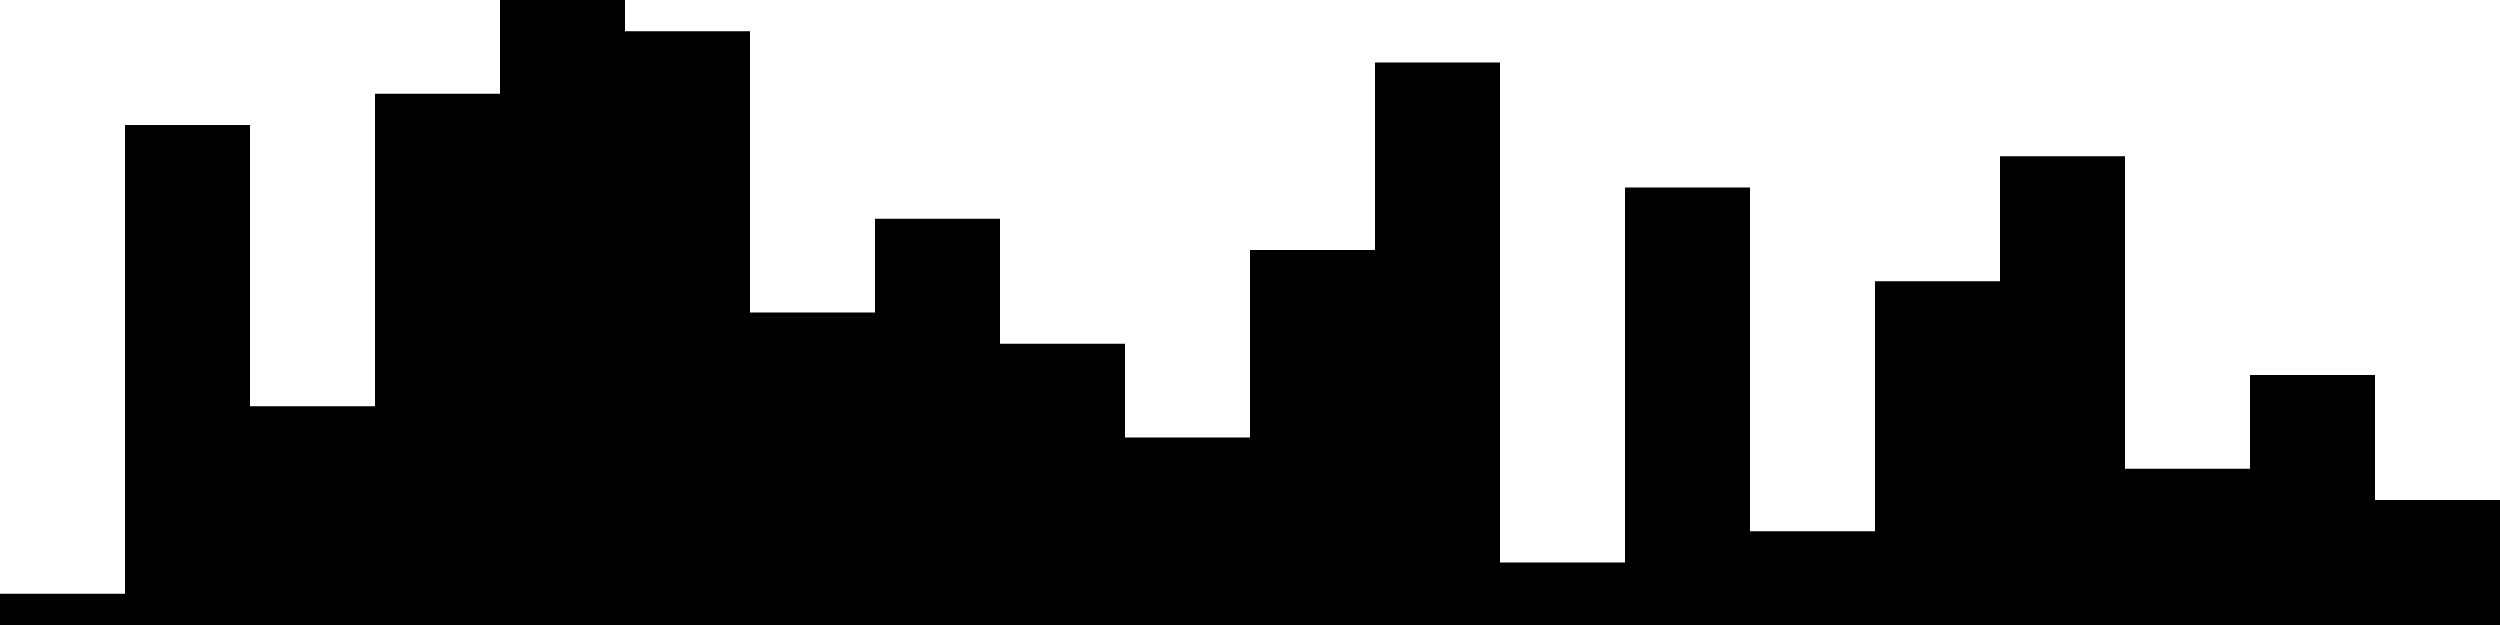 
<svg xmlns="http://www.w3.org/2000/svg" width="800" height="200">
<style>
rect {
    fill: black;
}
@media (prefers-color-scheme: dark) {
    rect {
        fill: white;
    }
}
</style>
<rect width="40" height="10" x="0" y="190" />
<rect width="40" height="160" x="40" y="40" />
<rect width="40" height="70" x="80" y="130" />
<rect width="40" height="170" x="120" y="30" />
<rect width="40" height="200" x="160" y="0" />
<rect width="40" height="190" x="200" y="10" />
<rect width="40" height="100" x="240" y="100" />
<rect width="40" height="130" x="280" y="70" />
<rect width="40" height="90" x="320" y="110" />
<rect width="40" height="60" x="360" y="140" />
<rect width="40" height="120" x="400" y="80" />
<rect width="40" height="180" x="440" y="20" />
<rect width="40" height="20" x="480" y="180" />
<rect width="40" height="140" x="520" y="60" />
<rect width="40" height="30" x="560" y="170" />
<rect width="40" height="110" x="600" y="90" />
<rect width="40" height="150" x="640" y="50" />
<rect width="40" height="50" x="680" y="150" />
<rect width="40" height="80" x="720" y="120" />
<rect width="40" height="40" x="760" y="160" />
</svg>
